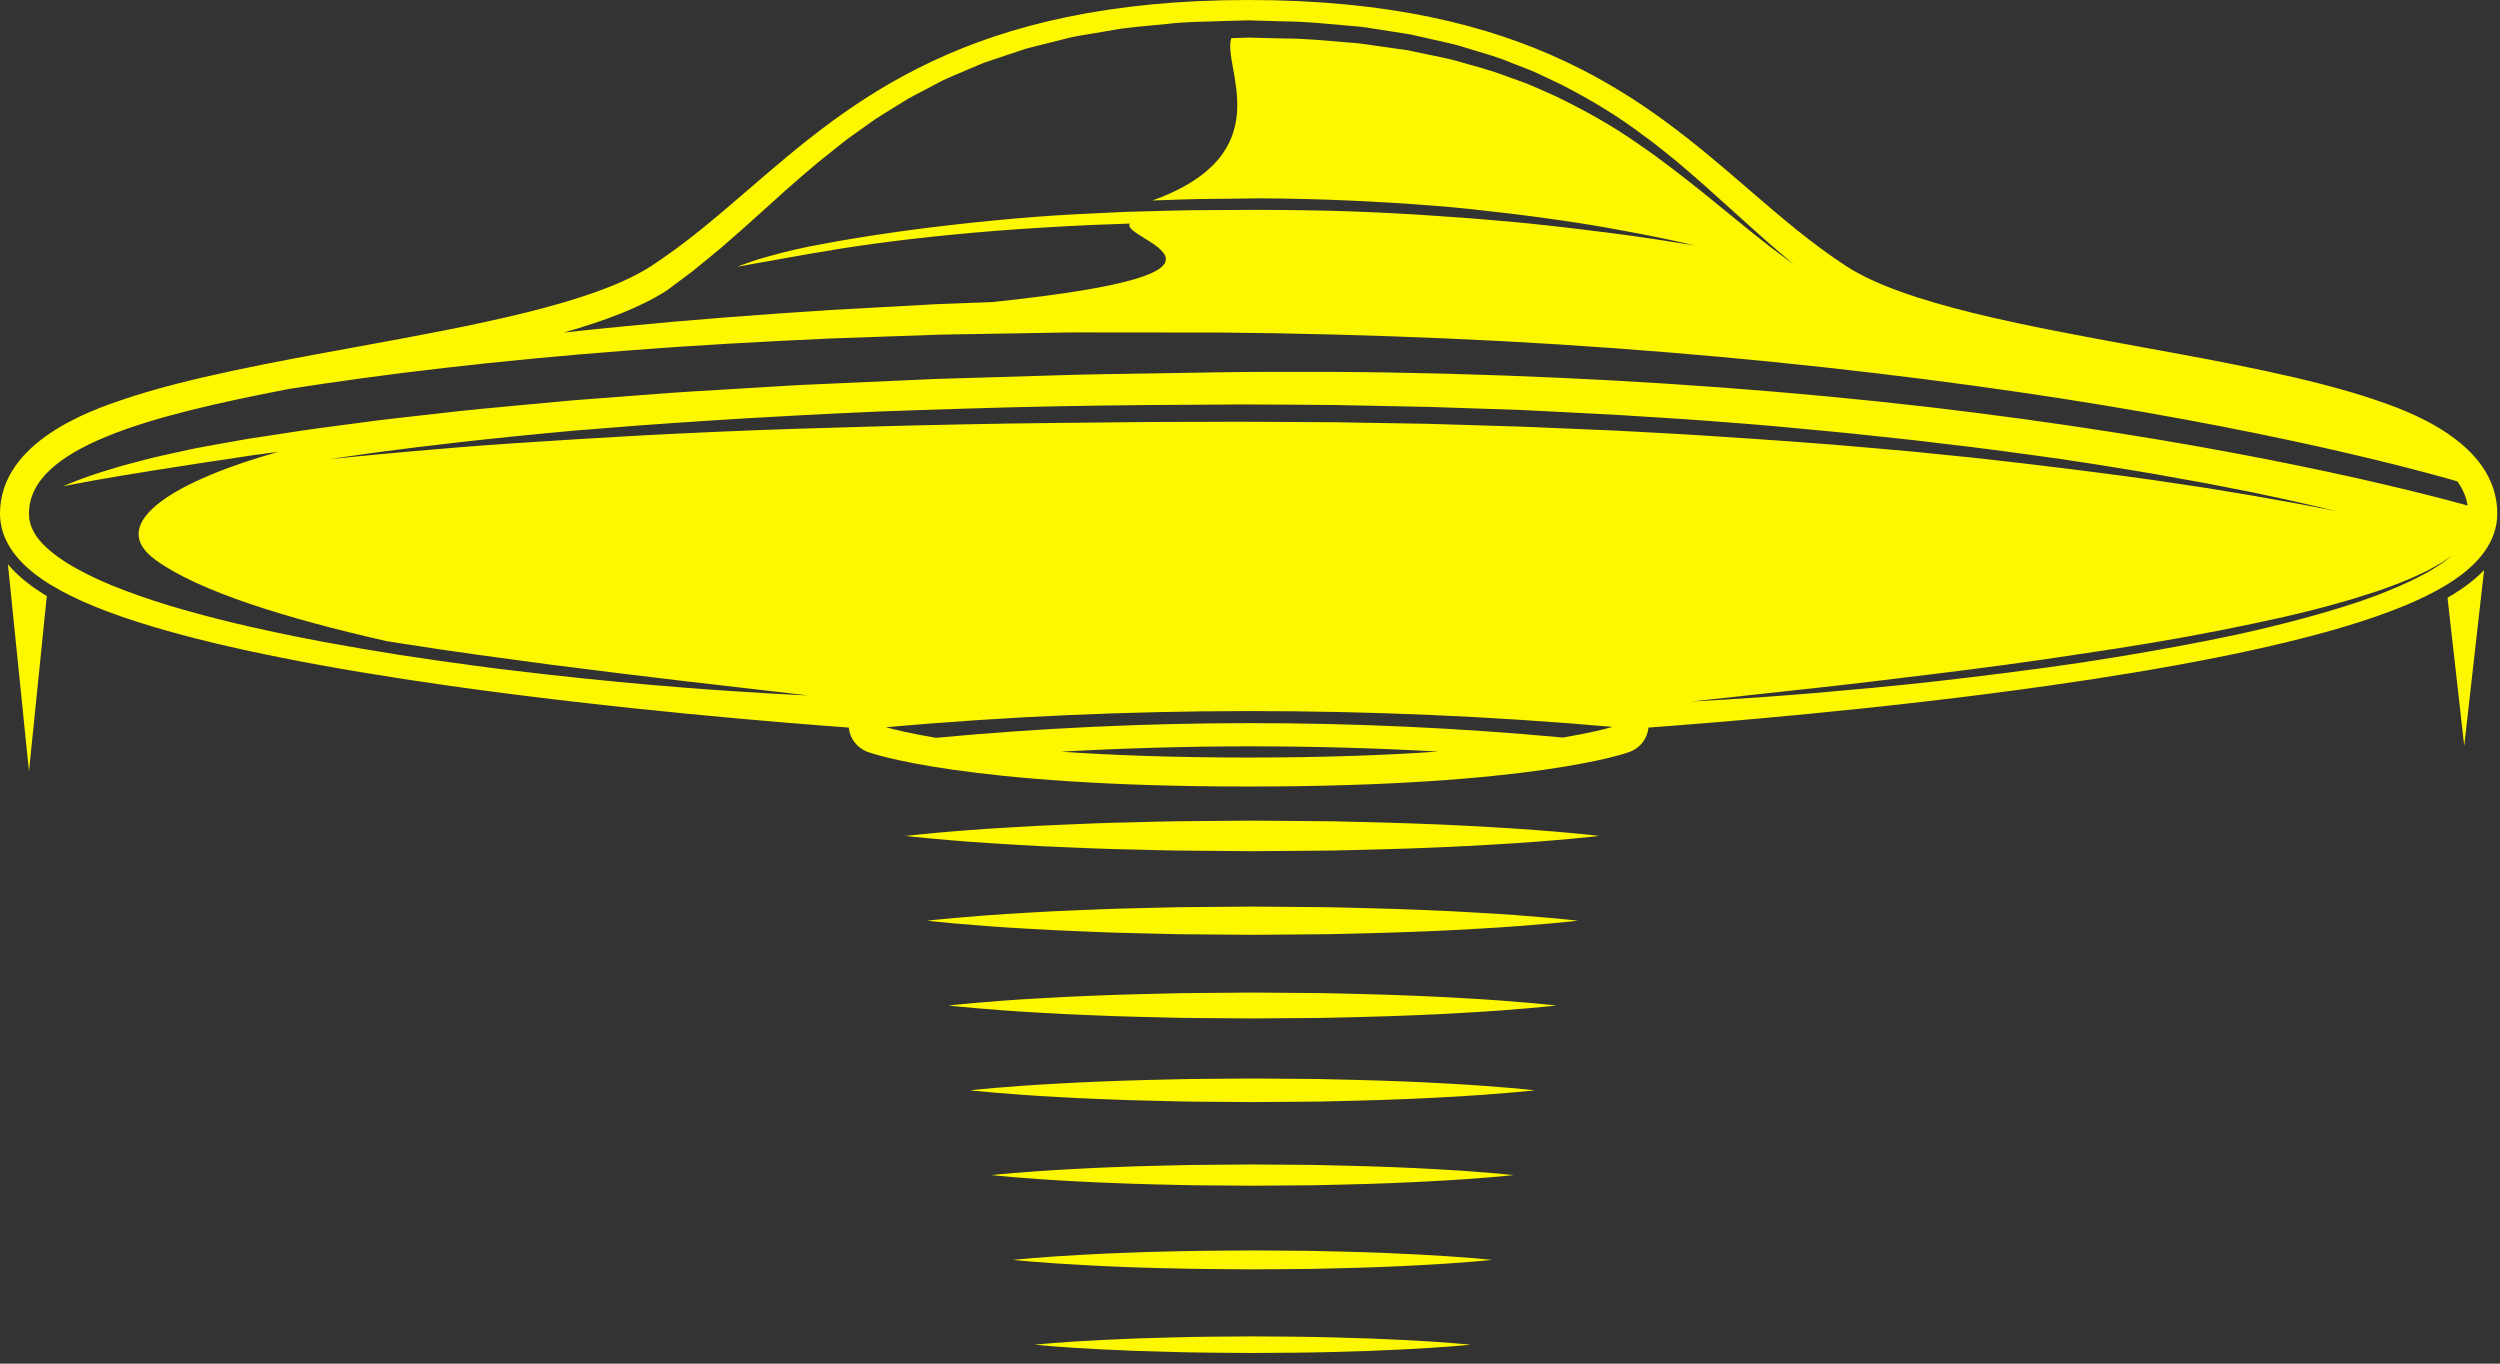 <?xml version="1.0" encoding="UTF-8" standalone="no"?>
<!DOCTYPE svg PUBLIC "-//W3C//DTD SVG 1.1//EN" "http://www.w3.org/Graphics/SVG/1.1/DTD/svg11.dtd">
<svg width="100%" height="100%" viewBox="0 0 132 72" version="1.1" xmlns="http://www.w3.org/2000/svg" xmlns:xlink="http://www.w3.org/1999/xlink" xml:space="preserve" xmlns:serif="http://www.serif.com/" style="fill-rule:evenodd;clip-rule:evenodd;stroke-linejoin:round;stroke-miterlimit:2;">
    <rect x="0" y="0" width="132" height="72" fill="#333333" stroke="none"/>
    <g transform="matrix(1,0,0,1,-295.599,-144.961)">
        <path d="M424.827,176.519L425.71,184.343L426.758,175.064C426.32,175.518 425.775,175.947 425.12,176.349C425.026,176.406 424.925,176.462 424.827,176.519Z" style="fill:rgb(253,248,0);fill-rule:nonzero;"/>
    </g>
    <g transform="matrix(1,0,0,1,-295.599,-144.961)">
        <path d="M296.017,174.753L297.129,185.69L298.071,176.428C298.027,176.402 297.978,176.376 297.935,176.349C297.131,175.857 296.494,175.323 296.017,174.753Z" style="fill:rgb(253,248,0);fill-rule:nonzero;"/>
    </g>
    <g transform="matrix(1,0,0,1,-295.599,-144.961)">
        <path d="M425.545,171.559C424.62,171.307 423.267,170.957 421.539,170.552C418.084,169.74 413.127,168.716 407.137,167.778C404.142,167.309 400.891,166.857 397.444,166.453C393.996,166.055 390.353,165.709 386.58,165.427C382.807,165.144 378.904,164.928 374.935,164.786C370.967,164.641 366.934,164.576 362.902,164.595C360.871,164.589 358.877,164.642 356.87,164.669C354.868,164.704 352.876,164.721 350.892,164.793C348.91,164.852 346.944,164.911 345.001,164.97C343.061,165.056 341.144,165.142 339.258,165.226C338.787,165.247 338.317,165.268 337.85,165.289C337.383,165.316 336.918,165.344 336.455,165.371C335.53,165.427 334.613,165.482 333.707,165.537C332.8,165.594 331.903,165.64 331.017,165.704C330.132,165.771 329.257,165.838 328.395,165.904C327.532,165.97 326.681,166.035 325.843,166.099C325.006,166.176 324.181,166.252 323.37,166.327C321.749,166.478 320.182,166.619 318.681,166.799C317.18,166.967 315.741,167.122 314.376,167.313C313.693,167.403 313.028,167.491 312.381,167.576C311.735,167.661 311.109,167.766 310.501,167.856C309.894,167.948 309.307,168.038 308.739,168.124C308.174,168.224 307.629,168.321 307.105,168.413C306.583,168.512 306.079,168.593 305.602,168.697C305.126,168.802 304.672,168.902 304.24,168.998C303.808,169.087 303.403,169.193 303.023,169.295C302.642,169.396 302.285,169.487 301.955,169.581C301.296,169.778 300.738,169.947 300.291,170.107C299.844,170.266 299.503,170.391 299.278,170.49C299.051,170.583 298.938,170.638 298.938,170.638C298.938,170.638 299.431,170.529 300.359,170.365C300.589,170.317 300.849,170.277 301.135,170.23C301.419,170.181 301.73,170.126 302.065,170.068C302.741,169.969 303.509,169.824 304.377,169.697C305.244,169.568 306.199,169.403 307.246,169.256C307.768,169.176 308.312,169.093 308.875,169.007C309.334,168.946 309.811,168.882 310.296,168.818C305.128,170.259 301.055,172.512 303.8,174.517C306.082,176.184 310.769,177.626 315.993,178.809C316.264,178.851 316.534,178.896 316.806,178.938C318.14,179.149 319.477,179.347 320.795,179.53C322.114,179.708 323.411,179.883 324.667,180.053C327.181,180.379 329.531,180.661 331.547,180.901C335.58,181.368 338.269,181.679 338.269,181.679C338.269,181.679 337.592,181.653 336.409,181.585C335.227,181.511 333.537,181.416 331.512,181.251C329.487,181.09 327.127,180.872 324.603,180.588C323.341,180.443 322.037,180.295 320.715,180.116C319.393,179.939 318.051,179.749 316.711,179.543C315.373,179.33 314.036,179.103 312.723,178.861C311.41,178.62 310.123,178.348 308.882,178.07C307.64,177.792 306.448,177.484 305.325,177.165C304.201,176.849 303.15,176.502 302.195,176.141C301.239,175.785 300.384,175.394 299.656,174.99C298.927,174.591 298.333,174.158 297.91,173.732C297.477,173.313 297.267,172.868 297.187,172.56C297.171,172.482 297.156,172.413 297.143,172.353C297.14,172.293 297.137,172.242 297.135,172.201C297.131,172.119 297.129,172.077 297.129,172.077C297.129,168.581 303.491,166.915 310.861,165.497C310.893,165.492 310.924,165.486 310.956,165.482C313.365,165.108 316.089,164.726 319.071,164.387C322.052,164.043 325.289,163.731 328.718,163.47C332.146,163.2 335.768,162.999 339.516,162.83C341.391,162.764 343.297,162.698 345.226,162.63C347.155,162.597 349.106,162.564 351.074,162.531C352.056,162.507 353.048,162.512 354.042,162.514C355.035,162.515 356.032,162.516 357.031,162.517C358.027,162.518 359.025,162.518 360.023,162.519C361.022,162.532 362.022,162.545 363.021,162.558C367.02,162.63 371.017,162.768 374.946,162.975C378.876,163.184 382.737,163.469 386.468,163.808C393.928,164.491 400.861,165.398 406.764,166.375C412.669,167.35 417.542,168.395 420.921,169.215C422.61,169.625 423.927,169.976 424.817,170.225C425.016,170.282 425.191,170.333 425.348,170.378C425.634,170.773 425.819,171.198 425.889,171.655C425.781,171.625 425.667,171.593 425.545,171.559ZM424.722,174.562C424.661,174.608 424.594,174.659 424.52,174.715C424.442,174.765 424.356,174.819 424.263,174.878C424.076,174.991 423.869,175.138 423.614,175.262C423.117,175.531 422.498,175.83 421.768,176.124C421.585,176.198 421.397,176.274 421.203,176.353C421.006,176.424 420.804,176.498 420.597,176.573C420.183,176.729 419.739,176.865 419.278,177.013C418.354,177.304 417.343,177.585 416.269,177.86C415.193,178.131 414.056,178.404 412.869,178.64C411.685,178.886 410.457,179.115 409.207,179.337C407.957,179.554 406.685,179.767 405.41,179.959C402.859,180.332 400.301,180.651 397.9,180.925C395.5,181.199 393.253,181.392 391.328,181.56C389.403,181.727 387.795,181.823 386.671,181.9C385.545,181.964 384.902,182 384.902,182C384.902,182 387.463,181.722 391.303,181.304C393.223,181.099 395.459,180.822 397.854,180.53C400.249,180.237 402.8,179.898 405.342,179.506C407.888,179.134 410.427,178.72 412.791,178.25C413.973,178.016 415.113,177.778 416.19,177.535C417.266,177.287 418.279,177.032 419.204,176.765C419.666,176.631 420.109,176.502 420.526,176.364C420.735,176.297 420.938,176.232 421.136,176.169C421.332,176.099 421.522,176.031 421.706,175.965C422.443,175.702 423.069,175.43 423.573,175.182C423.831,175.069 424.041,174.932 424.235,174.831C424.33,174.777 424.418,174.728 424.499,174.683C424.576,174.631 424.645,174.584 424.707,174.541C424.957,174.371 425.09,174.281 425.09,174.281C425.09,174.281 424.962,174.378 424.722,174.562ZM380.854,167.694C379.253,167.627 377.633,167.559 375.999,167.49C374.365,167.441 372.718,167.39 371.064,167.34C369.41,167.312 367.75,167.284 366.089,167.255C364.429,167.246 362.768,167.237 361.114,167.228C359.458,167.233 357.809,167.238 356.172,167.243C354.537,167.26 352.914,167.277 351.312,167.293C349.708,167.307 348.125,167.335 346.568,167.365C343.453,167.426 340.442,167.513 337.588,167.602C334.733,167.695 332.036,167.818 329.547,167.948C327.058,168.089 324.777,168.227 322.756,168.364C320.735,168.499 318.975,168.646 317.526,168.774C316.077,168.907 314.938,169.006 314.163,169.087C313.387,169.165 312.973,169.206 312.973,169.206C312.973,169.206 313.385,169.146 314.157,169.034C314.928,168.921 316.061,168.762 317.506,168.587C318.951,168.412 320.708,168.207 322.726,168.005C323.734,167.899 324.809,167.8 325.942,167.696C327.076,167.606 328.268,167.512 329.512,167.413C332.002,167.233 334.701,167.055 337.557,166.905C338.986,166.826 340.453,166.759 341.954,166.692C343.454,166.642 344.987,166.576 346.547,166.537C349.666,166.437 352.889,166.377 356.167,166.347C357.804,166.337 359.454,166.327 361.111,166.316C362.771,166.314 364.435,166.335 366.1,166.346C367.765,166.38 369.429,166.413 371.087,166.447C372.745,166.502 374.396,166.558 376.034,166.613C377.67,166.696 379.294,166.78 380.899,166.862C382.502,166.968 384.086,167.054 385.643,167.172C387.199,167.293 388.73,167.402 390.225,167.551C391.721,167.69 393.184,167.824 394.606,167.983C395.318,168.059 396.019,168.134 396.71,168.208C397.4,168.29 398.08,168.372 398.748,168.452C400.085,168.605 401.374,168.783 402.611,168.947C405.087,169.274 407.345,169.65 409.345,169.986C410.344,170.166 411.278,170.334 412.141,170.489C413.003,170.658 413.794,170.812 414.508,170.952C415.934,171.248 417.051,171.495 417.809,171.678C418.568,171.857 418.973,171.952 418.973,171.952C418.973,171.952 418.564,171.873 417.799,171.724C417.035,171.567 415.907,171.377 414.477,171.12C413.759,171.001 412.965,170.87 412.1,170.727C411.234,170.597 410.296,170.457 409.295,170.307C407.289,170.024 405.023,169.736 402.548,169.442C401.311,169.3 400.022,169.145 398.685,169.017C398.017,168.949 397.337,168.88 396.647,168.81C395.956,168.748 395.255,168.686 394.544,168.623C391.701,168.363 388.697,168.163 385.589,167.96C384.036,167.856 382.454,167.785 380.854,167.694ZM378.121,183.903C367.136,182.884 356.003,182.889 345.021,183.918C343.683,183.694 342.835,183.487 342.374,183.358C355.111,182.228 368.004,182.222 380.742,183.341C380.306,183.465 379.465,183.675 378.121,183.903ZM361.527,184.959C357.526,184.959 354.267,184.833 351.631,184.65C358.254,184.276 364.911,184.274 371.534,184.643C368.879,184.83 365.584,184.959 361.527,184.959ZM330.814,160.292C330.814,160.292 331.024,160.135 331.418,159.841C331.614,159.695 331.857,159.514 332.142,159.301C332.417,159.077 332.734,158.819 333.089,158.53C333.447,158.246 333.829,157.914 334.243,157.549C334.66,157.189 335.106,156.792 335.578,156.362C336.523,155.507 337.592,154.537 338.803,153.525C339.112,153.278 339.427,153.027 339.748,152.77C340.07,152.514 340.397,152.251 340.749,152.009C341.098,151.762 341.452,151.511 341.812,151.255C342.181,151.012 342.568,150.783 342.953,150.542C343.147,150.422 343.342,150.301 343.538,150.18C343.737,150.063 343.946,149.962 344.152,149.851C344.567,149.634 344.986,149.414 345.41,149.191C345.845,148.992 346.293,148.808 346.742,148.616C346.967,148.52 347.193,148.424 347.421,148.328C347.649,148.233 347.888,148.166 348.122,148.083C348.594,147.925 349.07,147.766 349.549,147.606C349.786,147.517 350.035,147.465 350.281,147.402C350.527,147.34 350.775,147.278 351.023,147.216C351.52,147.099 352.016,146.95 352.524,146.858C353.034,146.773 353.546,146.687 354.06,146.601C355.083,146.397 356.139,146.338 357.191,146.228C358.249,146.097 359.288,146.112 360.337,146.067L361.122,146.046L361.528,146.035L361.924,146.047C362.451,146.062 362.977,146.078 363.503,146.093C364.555,146.098 365.599,146.213 366.636,146.302C366.895,146.324 367.153,146.347 367.411,146.37C367.669,146.4 367.924,146.444 368.18,146.482C368.69,146.562 369.197,146.642 369.702,146.721L370.079,146.781L370.452,146.865C370.7,146.921 370.946,146.977 371.193,147.033C371.683,147.151 372.176,147.24 372.654,147.38C373.602,147.68 374.553,147.913 375.435,148.292C375.879,148.472 376.328,148.624 376.753,148.82C377.175,149.02 377.593,149.218 378.005,149.413C379.628,150.237 381.098,151.143 382.358,152.102C383.005,152.558 383.582,153.048 384.145,153.496C384.693,153.961 385.208,154.408 385.687,154.831C386.636,155.685 387.464,156.429 388.145,157.042C388.487,157.346 388.793,157.617 389.059,157.854C389.329,158.085 389.56,158.281 389.747,158.441C390.121,158.759 390.32,158.929 390.32,158.929C390.32,158.929 390.11,158.772 389.716,158.48C389.519,158.333 389.276,158.152 388.991,157.939C388.711,157.717 388.39,157.463 388.031,157.178C387.32,156.599 386.457,155.897 385.467,155.091C384.47,154.297 383.343,153.406 382.053,152.529C380.778,151.63 379.308,150.797 377.707,150.028C377.301,149.848 376.889,149.666 376.472,149.481C376.054,149.3 375.611,149.163 375.175,149C374.307,148.656 373.376,148.436 372.448,148.16C371.981,148.031 371.497,147.951 371.016,147.843C370.775,147.793 370.534,147.742 370.291,147.69L369.927,147.614L369.556,147.561C369.061,147.491 368.563,147.421 368.063,147.351C367.812,147.318 367.563,147.274 367.311,147.246C367.057,147.225 366.803,147.204 366.549,147.183C365.531,147.102 364.508,146.994 363.471,146.994C362.954,146.982 362.436,146.969 361.917,146.957L361.528,146.947L361.15,146.959L360.613,146.976C360.096,148.472 363.319,153.065 356.453,155.546C357.543,155.506 358.641,155.468 359.735,155.462C360.532,155.453 361.329,155.443 362.123,155.434C362.918,155.437 363.71,155.447 364.495,155.47C366.065,155.505 367.609,155.58 369.102,155.668C370.594,155.763 372.037,155.868 373.4,156.017C374.762,156.165 376.049,156.318 377.233,156.485C378.418,156.646 379.501,156.816 380.458,156.986C381.414,157.156 382.246,157.315 382.93,157.451C383.613,157.589 384.148,157.705 384.512,157.789C384.876,157.871 385.07,157.915 385.07,157.915C385.07,157.915 384.284,157.793 382.907,157.579C382.218,157.477 381.381,157.358 380.42,157.235C379.457,157.12 378.374,156.977 377.188,156.852C376.003,156.719 374.717,156.605 373.356,156.497C371.993,156.403 370.559,156.287 369.071,156.215C367.584,156.142 366.046,156.082 364.482,156.063C362.917,156.037 361.335,156.039 359.741,156.052C358.147,156.047 356.564,156.111 355,156.149C353.438,156.222 351.9,156.286 350.415,156.4C350.376,156.402 350.339,156.405 350.301,156.407C349.581,156.465 348.873,156.525 348.184,156.592C346.583,156.745 345.072,156.919 343.681,157.105C342.289,157.289 341.018,157.491 339.894,157.685C339.333,157.789 338.808,157.887 338.323,157.977C337.84,158.082 337.396,158.175 336.998,158.275C336.204,158.482 335.584,158.658 335.17,158.808C334.753,158.948 334.538,159.045 334.538,159.045C334.538,159.045 334.769,159.002 335.2,158.922C335.63,158.845 336.262,158.733 337.065,158.59C337.868,158.451 338.841,158.27 339.962,158.092C341.083,157.918 342.352,157.739 343.74,157.579C345.129,157.417 346.636,157.27 348.232,157.145C349.829,157.018 351.516,156.921 353.261,156.839C353.917,156.815 354.584,156.791 355.255,156.766C354.663,157.594 363.312,159.308 347.984,160.911C347.041,160.945 346.102,160.98 345.168,161.014C343.232,161.12 341.319,161.225 339.438,161.329C335.677,161.573 332.044,161.847 328.606,162.186C327.504,162.292 326.425,162.403 325.365,162.518C327.564,161.895 329.455,161.175 330.814,160.292ZM420.97,166.059C417.589,164.914 413.062,164.087 408.685,163.288C402.511,162.16 396.127,160.994 393.075,159.009C391.247,157.82 389.627,156.423 387.911,154.944C382.483,150.265 376.33,144.961 361.527,144.961C346.724,144.961 340.571,150.265 335.143,154.944C333.428,156.423 331.807,157.82 329.98,159.009C326.927,160.994 320.544,162.16 314.37,163.288C309.992,164.087 305.465,164.914 302.085,166.059C300.48,166.602 295.599,168.254 295.599,172.077C295.599,173.485 296.492,174.747 298.255,175.827C299.547,176.62 301.326,177.349 303.692,178.056C307.481,179.189 312.739,180.236 319.318,181.169C328.127,182.417 337.026,183.13 340.413,183.377C340.471,183.955 340.853,184.456 341.406,184.66C341.608,184.735 346.528,186.49 361.527,186.49C376.526,186.49 381.447,184.735 381.649,184.66C382.201,184.456 382.583,183.955 382.641,183.377C386.028,183.13 394.928,182.417 403.736,181.169C410.316,180.236 415.573,179.189 419.362,178.056C421.729,177.349 423.507,176.62 424.8,175.827C426.562,174.747 427.455,173.485 427.455,172.077C427.455,168.254 422.574,166.602 420.97,166.059Z" style="fill:rgb(253,248,0);fill-rule:nonzero;"/>
    </g>
    <g transform="matrix(1,0,0,1,-295.599,-144.961)">
        <path d="M374.324,188.634C372.607,188.529 370.603,188.443 368.456,188.386C367.383,188.366 366.274,188.318 365.147,188.318C364.02,188.309 362.875,188.299 361.73,188.29C360.585,188.3 359.44,188.309 358.313,188.318C357.186,188.322 356.077,188.367 355.003,188.388C353.93,188.407 352.892,188.457 351.908,188.497C350.924,188.531 349.994,188.585 349.135,188.636C345.701,188.827 343.411,189.097 343.411,189.097C343.411,189.097 345.701,189.367 349.135,189.558C349.994,189.609 350.924,189.663 351.908,189.697C352.892,189.737 353.93,189.787 355.003,189.806C356.077,189.827 357.186,189.872 358.313,189.876C359.44,189.885 360.585,189.894 361.73,189.904C362.875,189.895 364.02,189.886 365.147,189.877C366.274,189.876 367.383,189.828 368.456,189.808C370.603,189.752 372.607,189.665 374.324,189.561C377.759,189.369 380.049,189.097 380.049,189.097C380.049,189.097 377.759,188.825 374.324,188.634Z" style="fill:rgb(253,248,0);fill-rule:nonzero;"/>
    </g>
    <g transform="matrix(1,0,0,1,-295.599,-144.961)">
        <path d="M373.545,193.146C371.934,193.05 370.054,192.97 368.04,192.918C367.033,192.899 365.993,192.855 364.935,192.854C363.878,192.846 362.804,192.837 361.73,192.829C360.656,192.838 359.582,192.846 358.524,192.855C357.467,192.858 356.427,192.9 355.42,192.919C354.412,192.938 353.439,192.983 352.515,193.02C351.593,193.052 350.72,193.102 349.915,193.148C346.693,193.325 344.545,193.574 344.545,193.574C344.545,193.574 346.693,193.824 349.915,194.001C350.72,194.047 351.593,194.097 352.515,194.129C353.439,194.166 354.412,194.211 355.42,194.229C356.427,194.249 357.467,194.291 358.524,194.294C359.582,194.302 360.656,194.311 361.73,194.32C362.804,194.311 363.878,194.303 364.935,194.294C365.993,194.294 367.033,194.25 368.04,194.231C370.054,194.179 371.934,194.099 373.545,194.003C376.767,193.825 378.915,193.574 378.915,193.574C378.915,193.574 376.767,193.323 373.545,193.146Z" style="fill:rgb(253,248,0);fill-rule:nonzero;"/>
    </g>
    <g transform="matrix(1,0,0,1,-295.599,-144.961)">
        <path d="M372.765,197.659C371.261,197.57 369.505,197.497 367.624,197.449C366.683,197.432 365.711,197.391 364.724,197.391C363.736,197.383 362.733,197.375 361.73,197.368C360.727,197.376 359.723,197.384 358.736,197.392C357.748,197.394 356.776,197.433 355.836,197.451C354.895,197.469 353.985,197.509 353.123,197.542C352.261,197.573 351.446,197.618 350.694,197.66C347.685,197.823 345.678,198.052 345.678,198.052C345.678,198.052 347.685,198.28 350.694,198.443C351.446,198.486 352.261,198.53 353.123,198.561C353.985,198.595 354.895,198.635 355.836,198.653C356.776,198.67 357.748,198.709 358.736,198.712C359.723,198.72 360.727,198.727 361.73,198.735C362.733,198.728 363.736,198.72 364.724,198.712C365.711,198.712 366.683,198.672 367.624,198.654C369.505,198.606 371.261,198.533 372.765,198.444C375.775,198.282 377.781,198.052 377.781,198.052C377.781,198.052 375.775,197.821 372.765,197.659Z" style="fill:rgb(253,248,0);fill-rule:nonzero;"/>
    </g>
    <g transform="matrix(1,0,0,1,-295.599,-144.961)">
        <path d="M371.986,202.171C370.587,202.091 368.956,202.024 367.207,201.98C366.333,201.965 365.43,201.928 364.512,201.927C363.595,201.921 362.662,201.913 361.73,201.906C360.798,201.914 359.865,201.921 358.947,201.928C358.03,201.931 357.126,201.966 356.252,201.982C355.377,201.999 354.532,202.034 353.73,202.065C352.929,202.094 352.172,202.134 351.474,202.173C348.677,202.321 346.812,202.529 346.812,202.529C346.812,202.529 348.677,202.737 351.474,202.885C352.172,202.924 352.929,202.964 353.73,202.993C354.532,203.024 355.377,203.058 356.252,203.076C357.126,203.092 358.03,203.127 358.947,203.13C359.865,203.137 360.798,203.144 361.73,203.151C362.662,203.144 363.595,203.137 364.512,203.13C365.43,203.13 366.333,203.093 367.207,203.077C368.956,203.034 370.587,202.967 371.986,202.886C374.783,202.738 376.648,202.529 376.648,202.529C376.648,202.529 374.783,202.319 371.986,202.171Z" style="fill:rgb(253,248,0);fill-rule:nonzero;"/>
    </g>
    <g transform="matrix(1,0,0,1,-295.599,-144.961)">
        <path d="M371.206,206.684C369.914,206.611 368.407,206.551 366.791,206.512C365.984,206.498 365.149,206.464 364.301,206.464C363.453,206.458 362.591,206.451 361.73,206.445C360.868,206.452 360.007,206.458 359.159,206.465C358.311,206.467 357.476,206.498 356.669,206.513C355.86,206.53 355.078,206.56 354.337,206.588C353.597,206.614 352.899,206.65 352.253,206.685C349.669,206.818 347.946,207.006 347.946,207.006C347.946,207.006 349.669,207.194 352.253,207.327C352.898,207.362 353.597,207.398 354.337,207.424C355.078,207.453 355.86,207.482 356.669,207.499C357.476,207.514 358.311,207.545 359.159,207.548C360.007,207.554 360.868,207.561 361.73,207.567C362.591,207.561 363.453,207.554 364.301,207.548C365.149,207.548 365.984,207.515 366.791,207.5C368.407,207.461 369.914,207.401 371.206,207.328C373.791,207.195 375.514,207.006 375.514,207.006C375.514,207.006 373.791,206.817 371.206,206.684Z" style="fill:rgb(253,248,0);fill-rule:nonzero;"/>
    </g>
    <g transform="matrix(1,0,0,1,-295.599,-144.961)">
        <path d="M370.427,211.196C369.241,211.132 367.857,211.078 366.375,211.043C365.634,211.03 364.868,211.001 364.089,211.001C363.311,210.995 362.521,210.99 361.73,210.984C360.939,210.99 360.149,210.996 359.37,211.001C358.592,211.003 357.826,211.031 357.085,211.044C356.342,211.061 355.624,211.085 354.944,211.111C354.266,211.135 353.625,211.166 353.033,211.198C350.661,211.316 349.079,211.483 349.079,211.483C349.079,211.483 350.661,211.651 353.033,211.769C353.625,211.801 354.266,211.831 354.944,211.856C355.624,211.881 356.342,211.906 357.085,211.922C357.826,211.935 358.592,211.963 359.37,211.965C360.149,211.971 360.939,211.977 361.73,211.983C362.521,211.977 363.311,211.972 364.089,211.966C364.868,211.966 365.634,211.936 366.375,211.923C367.857,211.889 369.241,211.835 370.427,211.77C372.799,211.652 374.38,211.483 374.38,211.483C374.38,211.483 372.799,211.315 370.427,211.196Z" style="fill:rgb(253,248,0);fill-rule:nonzero;"/>
    </g>
    <g transform="matrix(1,0,0,1,-295.599,-144.961)">
        <path d="M365.959,215.575C365.284,215.563 364.587,215.538 363.878,215.537C363.169,215.532 362.45,215.528 361.73,215.523C361.01,215.528 360.29,215.533 359.582,215.538C358.873,215.54 358.176,215.564 357.501,215.576C356.151,215.607 354.892,215.654 353.812,215.71C351.653,215.814 350.213,215.961 350.213,215.961C350.213,215.961 351.653,216.107 353.812,216.211C354.892,216.268 356.151,216.314 357.501,216.346C358.176,216.357 358.873,216.382 359.582,216.383C360.29,216.388 361.01,216.394 361.73,216.399C362.45,216.394 363.169,216.389 363.878,216.384C364.587,216.384 365.284,216.358 365.959,216.347C367.308,216.316 368.568,216.269 369.648,216.212C371.807,216.108 373.247,215.961 373.247,215.961C373.247,215.961 371.807,215.813 369.648,215.709C368.568,215.652 367.308,215.605 365.959,215.575Z" style="fill:rgb(253,248,0);fill-rule:nonzero;"/>
    </g>
</svg>
